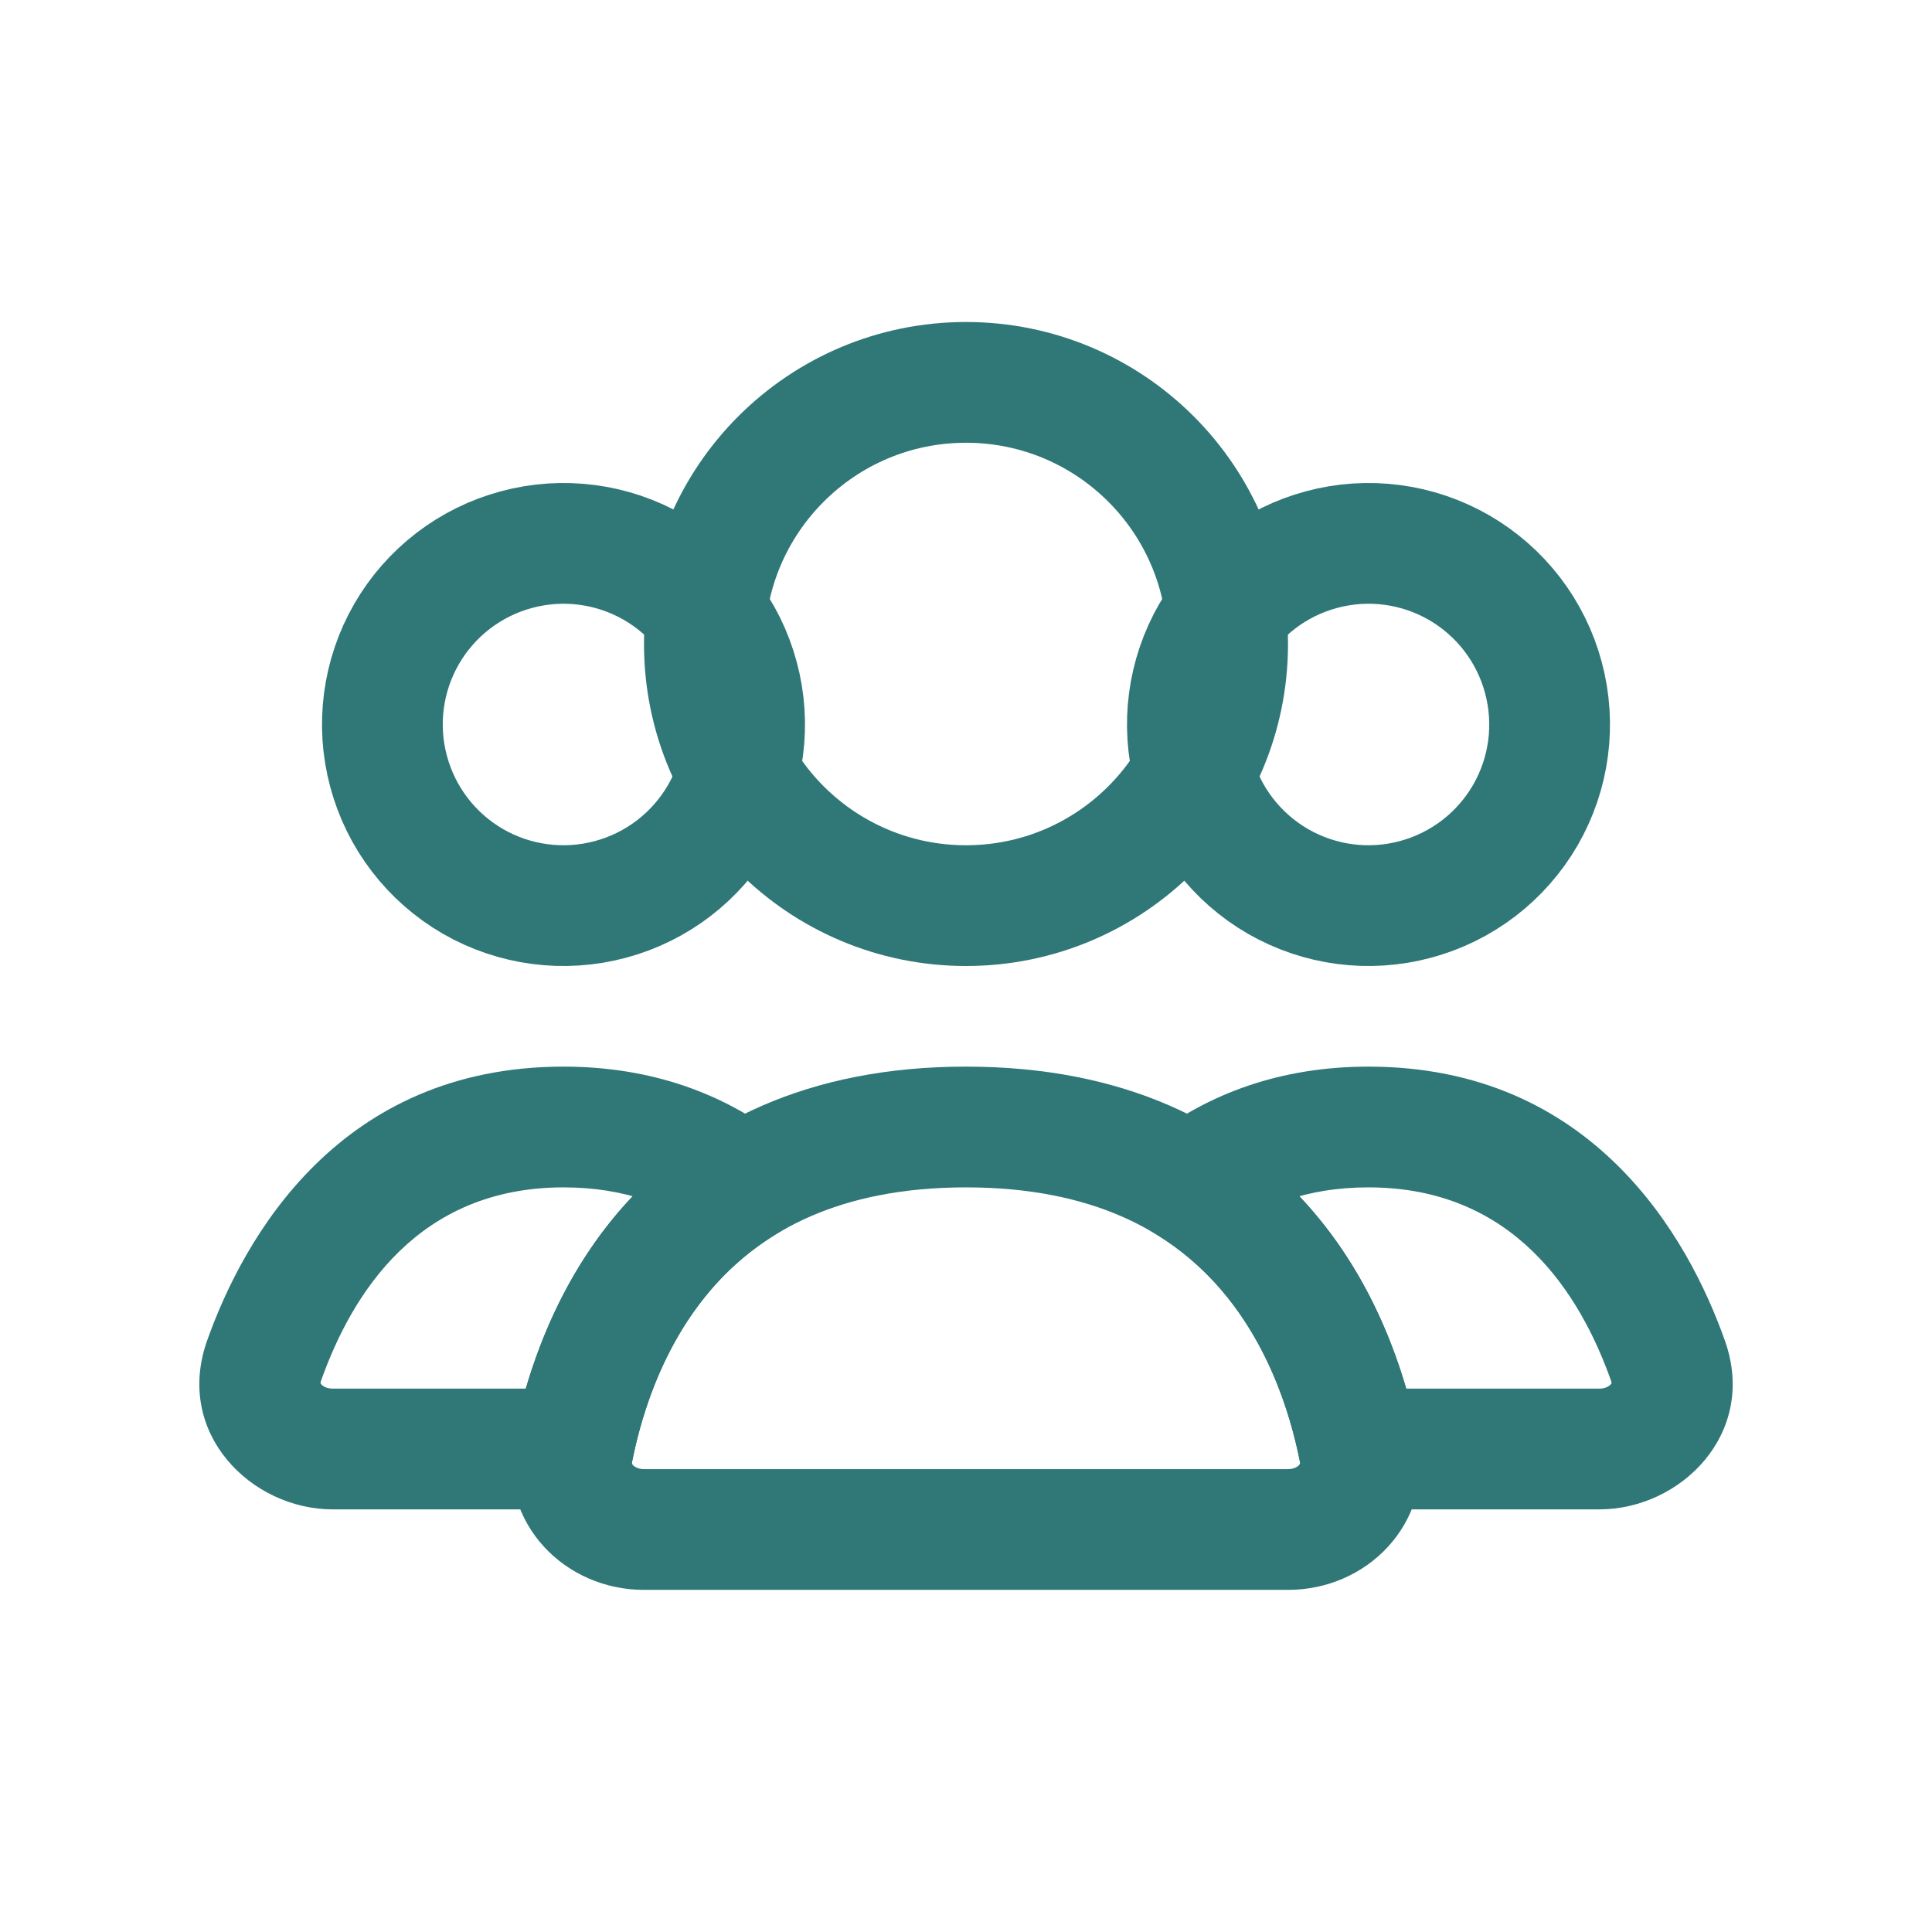 <svg width="24" height="24" viewBox="0 0 24 24" fill="none" xmlns="http://www.w3.org/2000/svg">
<circle cx="12" cy="8" r="3.25" stroke="#307777" stroke-width="1.5" stroke-linecap="round"/>
<path d="M15.051 7.875C15.35 7.358 15.841 6.981 16.418 6.827C16.994 6.672 17.608 6.753 18.125 7.051C18.642 7.35 19.019 7.841 19.173 8.418C19.328 8.994 19.247 9.608 18.949 10.125C18.65 10.642 18.159 11.019 17.582 11.173C17.006 11.328 16.392 11.247 15.875 10.949C15.358 10.65 14.981 10.159 14.827 9.582C14.672 9.006 14.753 8.392 15.051 7.875L15.051 7.875Z" stroke="#307777" stroke-width="1.5"/>
<path d="M5.051 7.875C5.35 7.358 5.841 6.981 6.418 6.827C6.994 6.672 7.608 6.753 8.125 7.051C8.642 7.35 9.019 7.841 9.173 8.418C9.328 8.994 9.247 9.608 8.949 10.125C8.65 10.642 8.159 11.019 7.582 11.173C7.006 11.328 6.392 11.247 5.875 10.949C5.358 10.65 4.981 10.159 4.827 9.582C4.672 9.006 4.753 8.392 5.051 7.875L5.051 7.875Z" stroke="#307777" stroke-width="1.5"/>
<path d="M16.882 18L16.147 18.148L16.268 18.75H16.882V18ZM20.721 16.904L21.427 16.653L20.721 16.904ZM14.781 14.71L14.328 14.113L13.46 14.772L14.385 15.347L14.781 14.71ZM19.868 17.25H16.882V18.75H19.868V17.25ZM20.014 17.155C20.018 17.166 20.019 17.173 20.019 17.176C20.019 17.179 20.019 17.18 20.019 17.18C20.019 17.18 20.019 17.182 20.018 17.184C20.017 17.186 20.014 17.19 20.011 17.195C19.994 17.216 19.948 17.25 19.868 17.25V18.75C20.878 18.75 21.837 17.807 21.427 16.653L20.014 17.155ZM17 14.75C18.805 14.75 19.628 16.066 20.014 17.155L21.427 16.653C20.974 15.374 19.786 13.25 17 13.25V14.75ZM15.235 15.308C15.662 14.983 16.227 14.75 17 14.75V13.25C15.894 13.25 15.012 13.594 14.328 14.113L15.235 15.308ZM14.385 15.347C15.511 16.047 15.967 17.256 16.147 18.148L17.617 17.852C17.405 16.797 16.82 15.095 15.177 14.074L14.385 15.347Z" fill="#307777"/>
<path d="M9.219 14.71L9.615 15.347L10.54 14.772L9.673 14.113L9.219 14.71ZM3.28 16.904L3.987 17.155L3.987 17.155L3.28 16.904ZM7.118 18V18.75H7.732L7.854 18.148L7.118 18ZM7 14.75C7.774 14.75 8.338 14.983 8.766 15.308L9.673 14.113C8.989 13.594 8.106 13.25 7 13.25V14.75ZM3.987 17.155C4.373 16.066 5.195 14.75 7 14.75V13.25C4.215 13.25 3.027 15.374 2.573 16.653L3.987 17.155ZM4.133 17.25C4.053 17.25 4.007 17.216 3.99 17.195C3.986 17.19 3.984 17.186 3.983 17.184C3.982 17.182 3.982 17.18 3.982 17.18C3.982 17.18 3.981 17.179 3.982 17.176C3.982 17.173 3.983 17.166 3.987 17.155L2.573 16.653C2.164 17.807 3.123 18.75 4.133 18.75V17.25ZM7.118 17.25H4.133V18.75H7.118V17.25ZM7.854 18.148C8.033 17.256 8.49 16.047 9.615 15.347L8.823 14.074C7.181 15.095 6.596 16.797 6.383 17.852L7.854 18.148Z" fill="#307777"/>
<path d="M12 14C15.572 14 16.592 16.551 16.883 18.009C16.992 18.55 16.552 19 16 19H8C7.448 19 7.008 18.55 7.117 18.009C7.408 16.551 8.428 14 12 14Z" stroke="#307777" stroke-width="1.5" stroke-linecap="round"/>
</svg>
